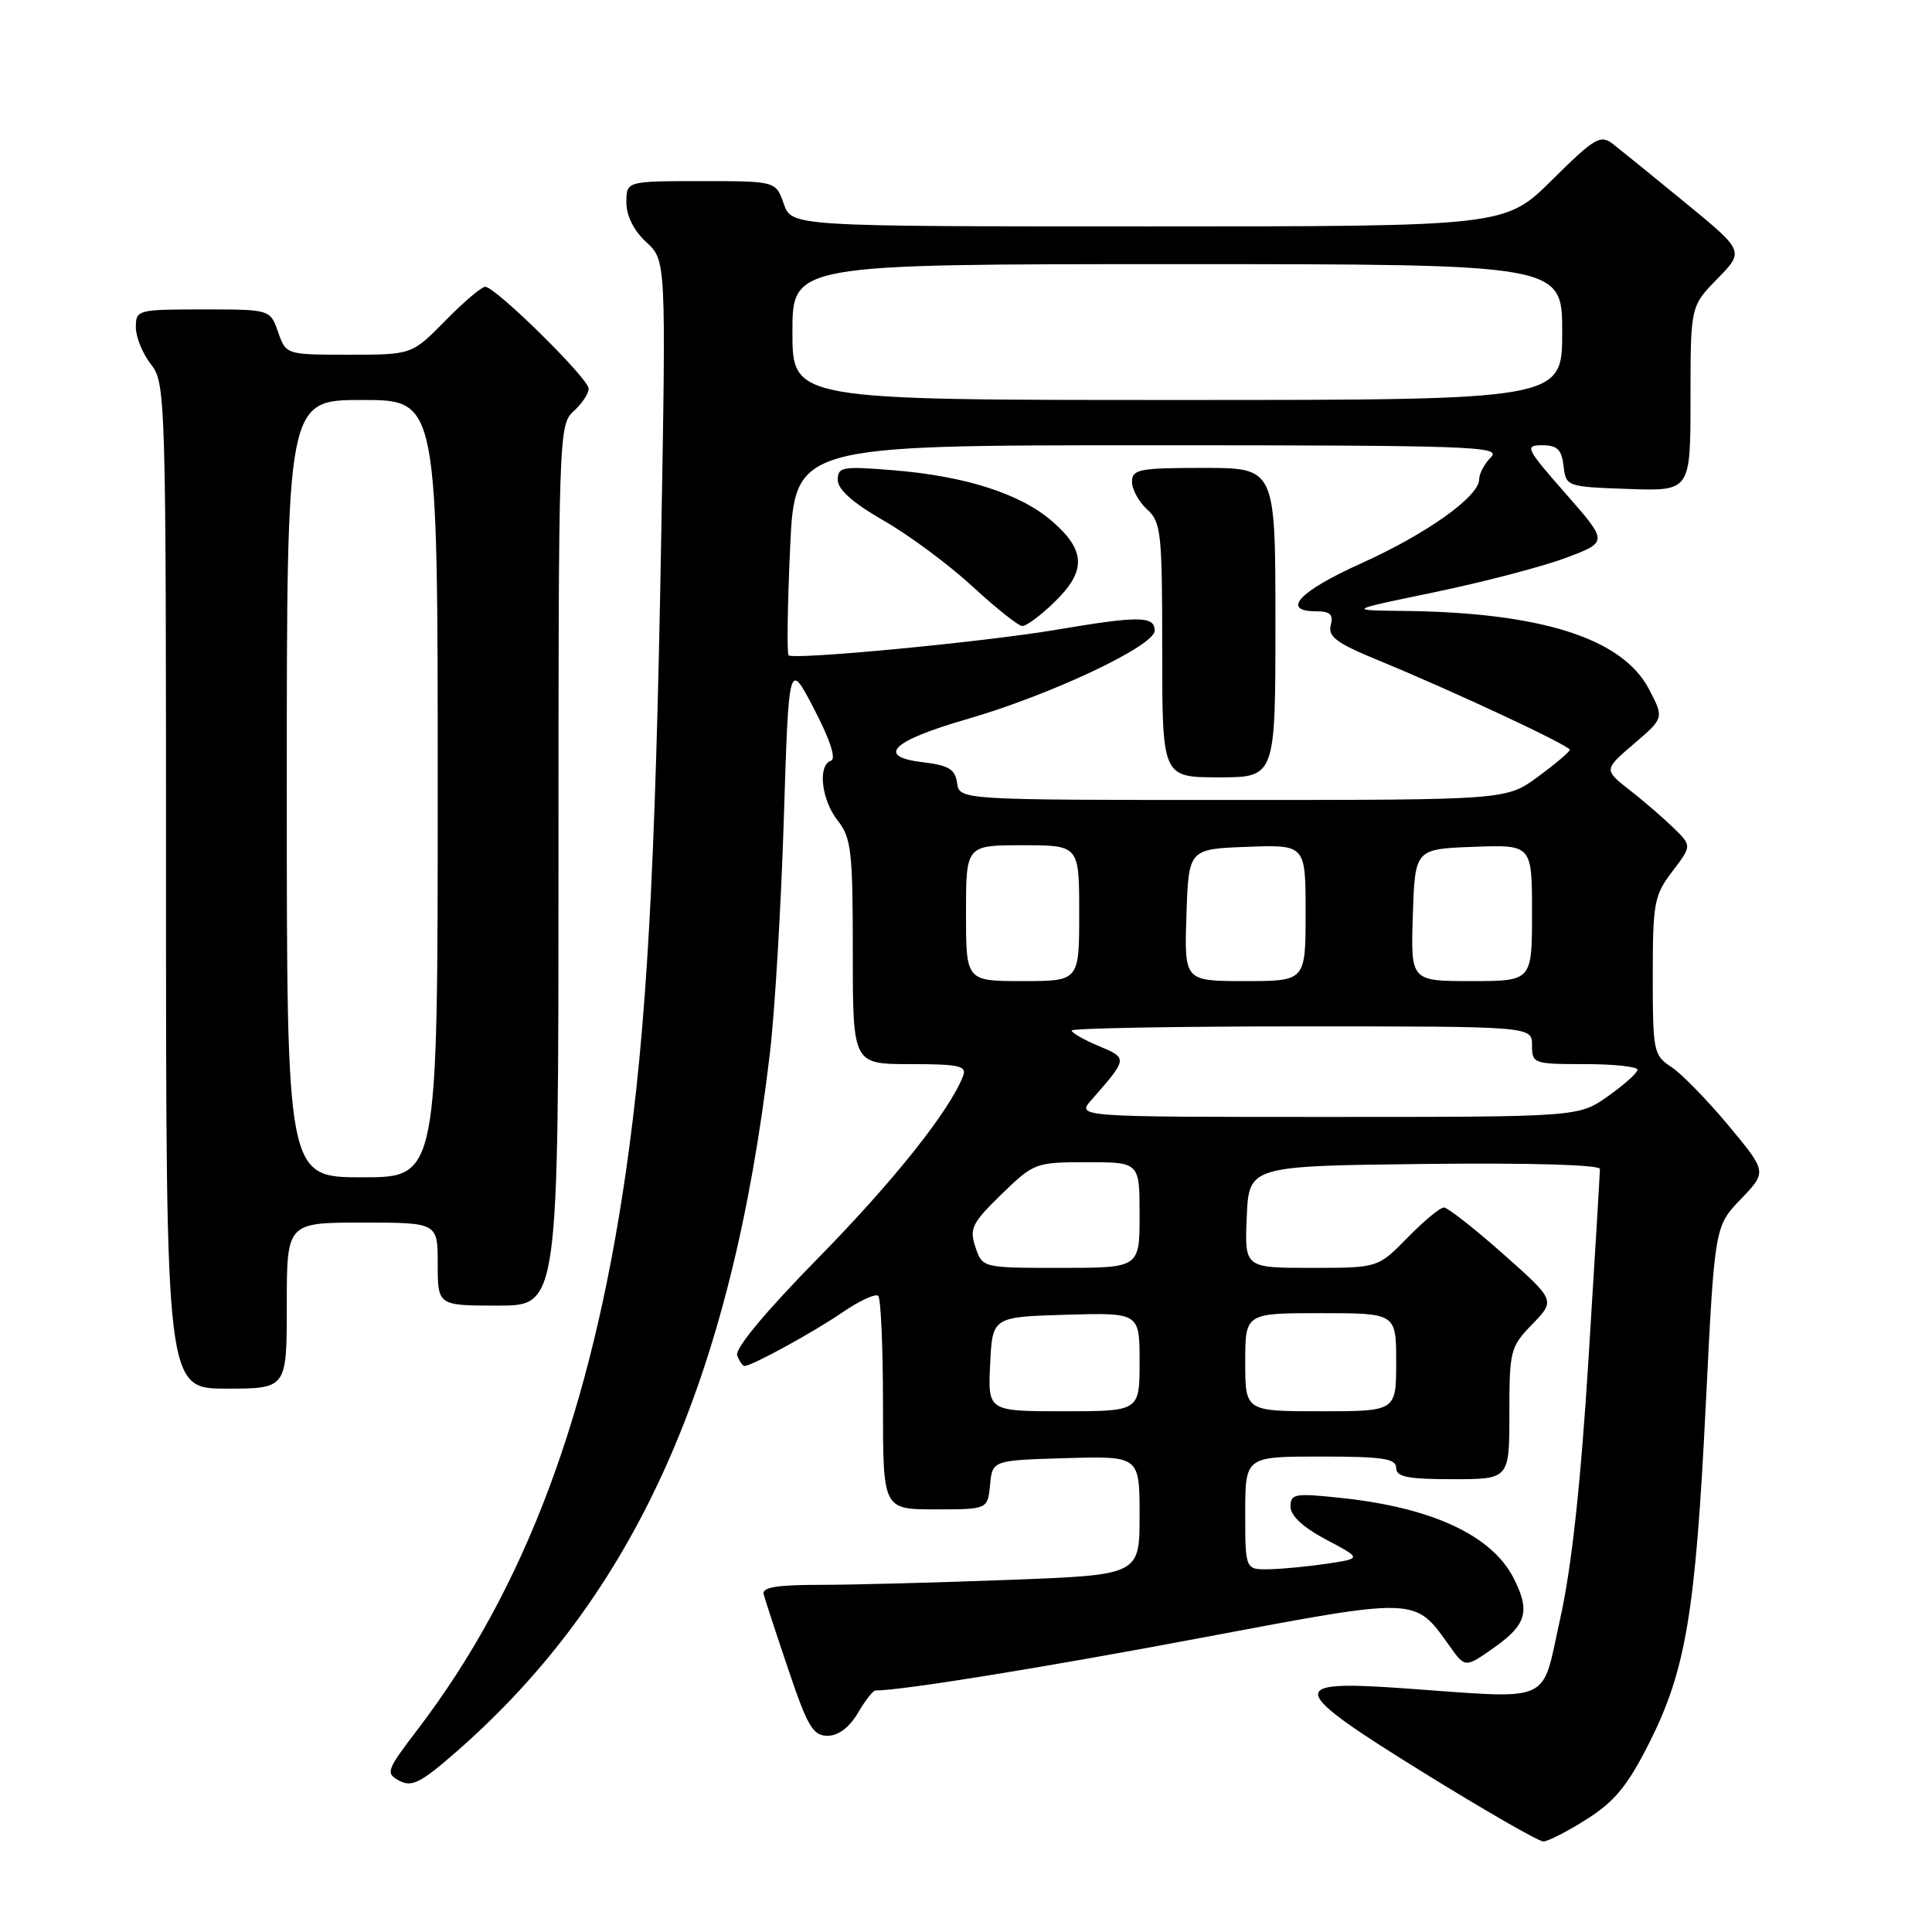 <?xml version="1.0" encoding="UTF-8" standalone="no"?>
<!DOCTYPE svg PUBLIC "-//W3C//DTD SVG 1.1//EN" "http://www.w3.org/Graphics/SVG/1.1/DTD/svg11.dtd" >
<svg xmlns="http://www.w3.org/2000/svg" xmlns:xlink="http://www.w3.org/1999/xlink" version="1.1" viewBox="0 0 256 256">
 <g >
 <path fill="currentColor"
d=" M 210.27 241.04 C 213.97 238.70 215.67 236.61 218.54 230.93 C 223.39 221.29 224.67 213.65 226.03 186.00 C 227.20 162.50 227.20 162.50 230.67 158.89 C 234.14 155.27 234.14 155.27 229.03 149.13 C 226.22 145.76 222.82 142.27 221.46 141.38 C 219.11 139.84 219.00 139.32 219.00 129.32 C 219.00 119.62 219.19 118.62 221.59 115.47 C 224.17 112.08 224.17 112.08 221.84 109.78 C 220.55 108.52 217.93 106.24 216.00 104.74 C 212.50 101.99 212.50 101.99 216.50 98.56 C 220.50 95.14 220.50 95.14 218.50 91.32 C 214.97 84.58 204.25 81.16 186.00 80.95 C 178.50 80.87 178.50 80.87 190.18 78.45 C 196.61 77.11 204.39 75.08 207.48 73.92 C 213.09 71.82 213.09 71.82 207.46 65.41 C 202.17 59.38 201.98 59.00 204.35 59.00 C 206.35 59.00 206.93 59.56 207.18 61.75 C 207.50 64.47 207.58 64.50 215.75 64.79 C 224.00 65.08 224.00 65.08 224.00 52.83 C 224.00 40.58 224.00 40.58 227.57 36.93 C 231.13 33.28 231.13 33.28 223.32 26.87 C 219.02 23.34 214.69 19.83 213.70 19.06 C 212.07 17.80 211.28 18.27 205.67 23.83 C 199.45 30.00 199.45 30.00 152.17 30.00 C 104.90 30.00 104.90 30.00 103.85 27.00 C 102.80 24.00 102.80 24.00 92.90 24.00 C 83.00 24.00 83.00 24.00 83.00 26.83 C 83.00 28.59 83.98 30.56 85.63 32.08 C 88.26 34.50 88.26 34.50 87.60 72.00 C 86.83 115.79 85.68 136.23 82.93 155.30 C 78.34 187.11 69.60 210.49 55.31 229.20 C 51.19 234.60 51.06 234.96 52.92 235.96 C 54.57 236.84 55.77 236.23 60.51 232.08 C 84.17 211.37 96.91 182.97 102.02 139.50 C 102.67 134.00 103.50 120.05 103.86 108.50 C 104.52 87.50 104.52 87.50 107.88 93.96 C 109.97 97.97 110.82 100.56 110.12 100.79 C 108.32 101.39 108.83 105.97 111.00 108.73 C 112.80 111.01 113.00 112.78 113.00 126.13 C 113.00 141.00 113.00 141.00 120.61 141.00 C 127.13 141.00 128.13 141.23 127.61 142.58 C 125.85 147.16 118.42 156.50 108.39 166.72 C 101.44 173.80 97.34 178.73 97.68 179.60 C 97.97 180.37 98.41 181.00 98.65 181.00 C 99.62 181.00 107.77 176.54 111.62 173.90 C 113.89 172.35 116.03 171.36 116.37 171.71 C 116.72 172.05 117.00 178.56 117.00 186.17 C 117.00 200.00 117.00 200.00 123.94 200.00 C 130.87 200.00 130.87 200.00 131.19 196.75 C 131.50 193.50 131.50 193.50 141.25 193.21 C 151.00 192.93 151.00 192.93 151.00 200.81 C 151.00 208.69 151.00 208.69 133.75 209.34 C 124.26 209.70 112.98 210.00 108.68 210.00 C 102.91 210.00 100.94 210.33 101.19 211.25 C 101.37 211.94 102.84 216.44 104.47 221.25 C 107.00 228.76 107.73 230.00 109.65 230.00 C 111.08 230.00 112.53 228.91 113.66 227.00 C 114.63 225.35 115.68 224.00 115.99 224.00 C 119.49 224.00 138.24 220.97 159.28 217.00 C 188.06 211.58 187.41 211.56 192.10 218.14 C 194.15 221.02 194.15 221.02 198.05 218.26 C 202.30 215.26 202.79 213.43 200.52 209.03 C 197.61 203.42 189.71 199.76 177.75 198.49 C 171.57 197.83 171.00 197.92 171.00 199.64 C 171.00 200.84 172.67 202.39 175.71 204.00 C 180.43 206.50 180.43 206.50 175.96 207.18 C 173.51 207.55 170.04 207.89 168.25 207.93 C 165.00 208.00 165.00 208.00 165.00 200.50 C 165.00 193.00 165.00 193.00 175.00 193.00 C 183.22 193.00 185.00 193.27 185.00 194.50 C 185.00 195.70 186.50 196.00 192.50 196.00 C 200.00 196.00 200.00 196.00 200.00 187.30 C 200.00 178.95 200.12 178.47 203.05 175.45 C 206.10 172.30 206.10 172.30 199.17 166.15 C 195.35 162.77 191.82 160.00 191.32 160.00 C 190.82 160.00 188.65 161.80 186.50 164.00 C 182.59 168.00 182.59 168.00 173.75 168.00 C 164.91 168.00 164.91 168.00 165.20 161.25 C 165.50 154.50 165.50 154.50 188.75 154.23 C 202.80 154.07 212.00 154.34 212.00 154.90 C 212.00 155.42 211.31 166.79 210.48 180.17 C 209.44 196.77 208.25 207.68 206.73 214.50 C 204.17 225.99 206.09 225.13 185.87 223.70 C 170.33 222.61 170.62 223.73 188.74 234.95 C 196.79 239.93 203.88 244.00 204.49 244.00 C 205.11 244.00 207.71 242.67 210.27 241.04 Z  M 38.00 173.00 C 38.00 162.00 38.00 162.00 48.00 162.00 C 58.00 162.00 58.00 162.00 58.00 167.50 C 58.00 173.00 58.00 173.00 66.00 173.00 C 74.00 173.00 74.00 173.00 74.00 114.65 C 74.00 57.58 74.04 56.27 76.00 54.50 C 77.10 53.50 78.00 52.16 78.00 51.50 C 78.00 50.16 65.65 38.00 64.29 38.00 C 63.81 38.00 61.43 40.02 59.00 42.50 C 54.58 47.00 54.58 47.00 46.24 47.00 C 37.90 47.00 37.90 47.00 36.85 44.00 C 35.80 41.00 35.80 41.00 26.90 41.00 C 18.21 41.00 18.00 41.06 18.00 43.37 C 18.00 44.67 18.90 46.87 20.00 48.27 C 21.95 50.76 22.00 52.33 22.00 117.41 C 22.00 184.00 22.00 184.00 30.00 184.00 C 38.00 184.00 38.00 184.00 38.00 173.00 Z  M 131.20 180.75 C 131.50 174.50 131.50 174.50 141.25 174.21 C 151.00 173.93 151.00 173.93 151.00 180.46 C 151.00 187.00 151.00 187.00 140.95 187.00 C 130.90 187.00 130.90 187.00 131.20 180.75 Z  M 165.00 180.50 C 165.00 174.00 165.00 174.00 175.00 174.00 C 185.00 174.00 185.00 174.00 185.00 180.50 C 185.00 187.00 185.00 187.00 175.00 187.00 C 165.00 187.00 165.00 187.00 165.00 180.50 Z  M 129.25 165.25 C 128.43 162.79 128.79 162.06 132.70 158.25 C 137.00 154.08 137.20 154.00 144.04 154.00 C 151.00 154.00 151.00 154.00 151.00 161.00 C 151.00 168.00 151.00 168.00 140.58 168.00 C 130.17 168.00 130.17 168.00 129.25 165.25 Z  M 144.62 145.75 C 149.45 140.24 149.46 140.22 145.58 138.60 C 143.61 137.78 142.00 136.85 142.00 136.55 C 142.00 136.25 155.72 136.00 172.50 136.00 C 203.00 136.00 203.00 136.00 203.00 138.50 C 203.00 140.93 203.20 141.00 210.00 141.00 C 213.85 141.00 216.99 141.34 216.98 141.75 C 216.97 142.16 215.21 143.74 213.07 145.25 C 209.18 148.00 209.18 148.00 175.92 148.00 C 142.65 148.00 142.65 148.00 144.62 145.75 Z  M 128.00 121.00 C 128.00 112.00 128.00 112.00 135.50 112.00 C 143.00 112.00 143.00 112.00 143.00 121.00 C 143.00 130.00 143.00 130.00 135.50 130.00 C 128.00 130.00 128.00 130.00 128.00 121.00 Z  M 157.21 121.25 C 157.50 112.50 157.50 112.50 165.25 112.21 C 173.00 111.92 173.00 111.92 173.00 120.96 C 173.00 130.00 173.00 130.00 164.96 130.00 C 156.92 130.00 156.92 130.00 157.21 121.25 Z  M 187.21 121.25 C 187.50 112.50 187.50 112.50 195.25 112.21 C 203.00 111.92 203.00 111.92 203.00 120.96 C 203.00 130.00 203.00 130.00 194.96 130.00 C 186.92 130.00 186.92 130.00 187.21 121.25 Z  M 126.82 103.75 C 126.56 101.92 125.71 101.41 122.28 101.00 C 116.01 100.26 118.15 98.17 128.13 95.29 C 139.20 92.09 153.00 85.59 153.00 83.56 C 153.00 81.61 150.94 81.59 140.00 83.44 C 130.42 85.07 105.14 87.47 104.49 86.83 C 104.26 86.59 104.35 80.24 104.69 72.70 C 105.31 59.00 105.31 59.00 152.23 59.00 C 194.88 59.00 199.00 59.14 197.57 60.57 C 196.71 61.44 196.00 62.75 196.00 63.50 C 196.00 65.79 189.06 70.73 180.32 74.67 C 172.14 78.35 169.67 81.00 174.41 81.00 C 176.26 81.00 176.70 81.43 176.33 82.85 C 175.94 84.36 177.14 85.24 182.67 87.51 C 192.50 91.55 208.00 98.79 208.00 99.35 C 208.00 99.61 206.11 101.22 203.80 102.91 C 199.61 106.00 199.61 106.00 163.37 106.00 C 127.14 106.00 127.14 106.00 126.82 103.75 Z  M 169.00 82.50 C 169.00 62.00 169.00 62.00 159.50 62.00 C 150.93 62.00 150.00 62.18 150.00 63.85 C 150.00 64.86 150.90 66.50 152.00 67.50 C 153.85 69.17 154.00 70.58 154.00 86.15 C 154.00 103.00 154.00 103.00 161.50 103.00 C 169.00 103.00 169.00 103.00 169.00 82.50 Z  M 139.70 79.80 C 143.94 75.70 143.89 72.99 139.51 69.15 C 135.29 65.44 127.97 63.08 118.25 62.30 C 111.59 61.76 111.00 61.87 111.01 63.61 C 111.02 64.87 113.05 66.67 117.12 69.00 C 120.47 70.92 125.75 74.84 128.85 77.70 C 131.96 80.57 134.93 82.93 135.45 82.95 C 135.98 82.98 137.89 81.56 139.70 79.80 Z  M 105.00 44.00 C 105.00 35.00 105.00 35.00 156.00 35.00 C 207.00 35.00 207.00 35.00 207.00 44.00 C 207.00 53.00 207.00 53.00 156.00 53.00 C 105.00 53.00 105.00 53.00 105.00 44.00 Z  M 38.00 104.50 C 38.00 53.00 38.00 53.00 48.00 53.00 C 58.00 53.00 58.00 53.00 58.00 104.50 C 58.00 156.00 58.00 156.00 48.00 156.00 C 38.00 156.00 38.00 156.00 38.00 104.50 Z "/>
</g>
</svg>
